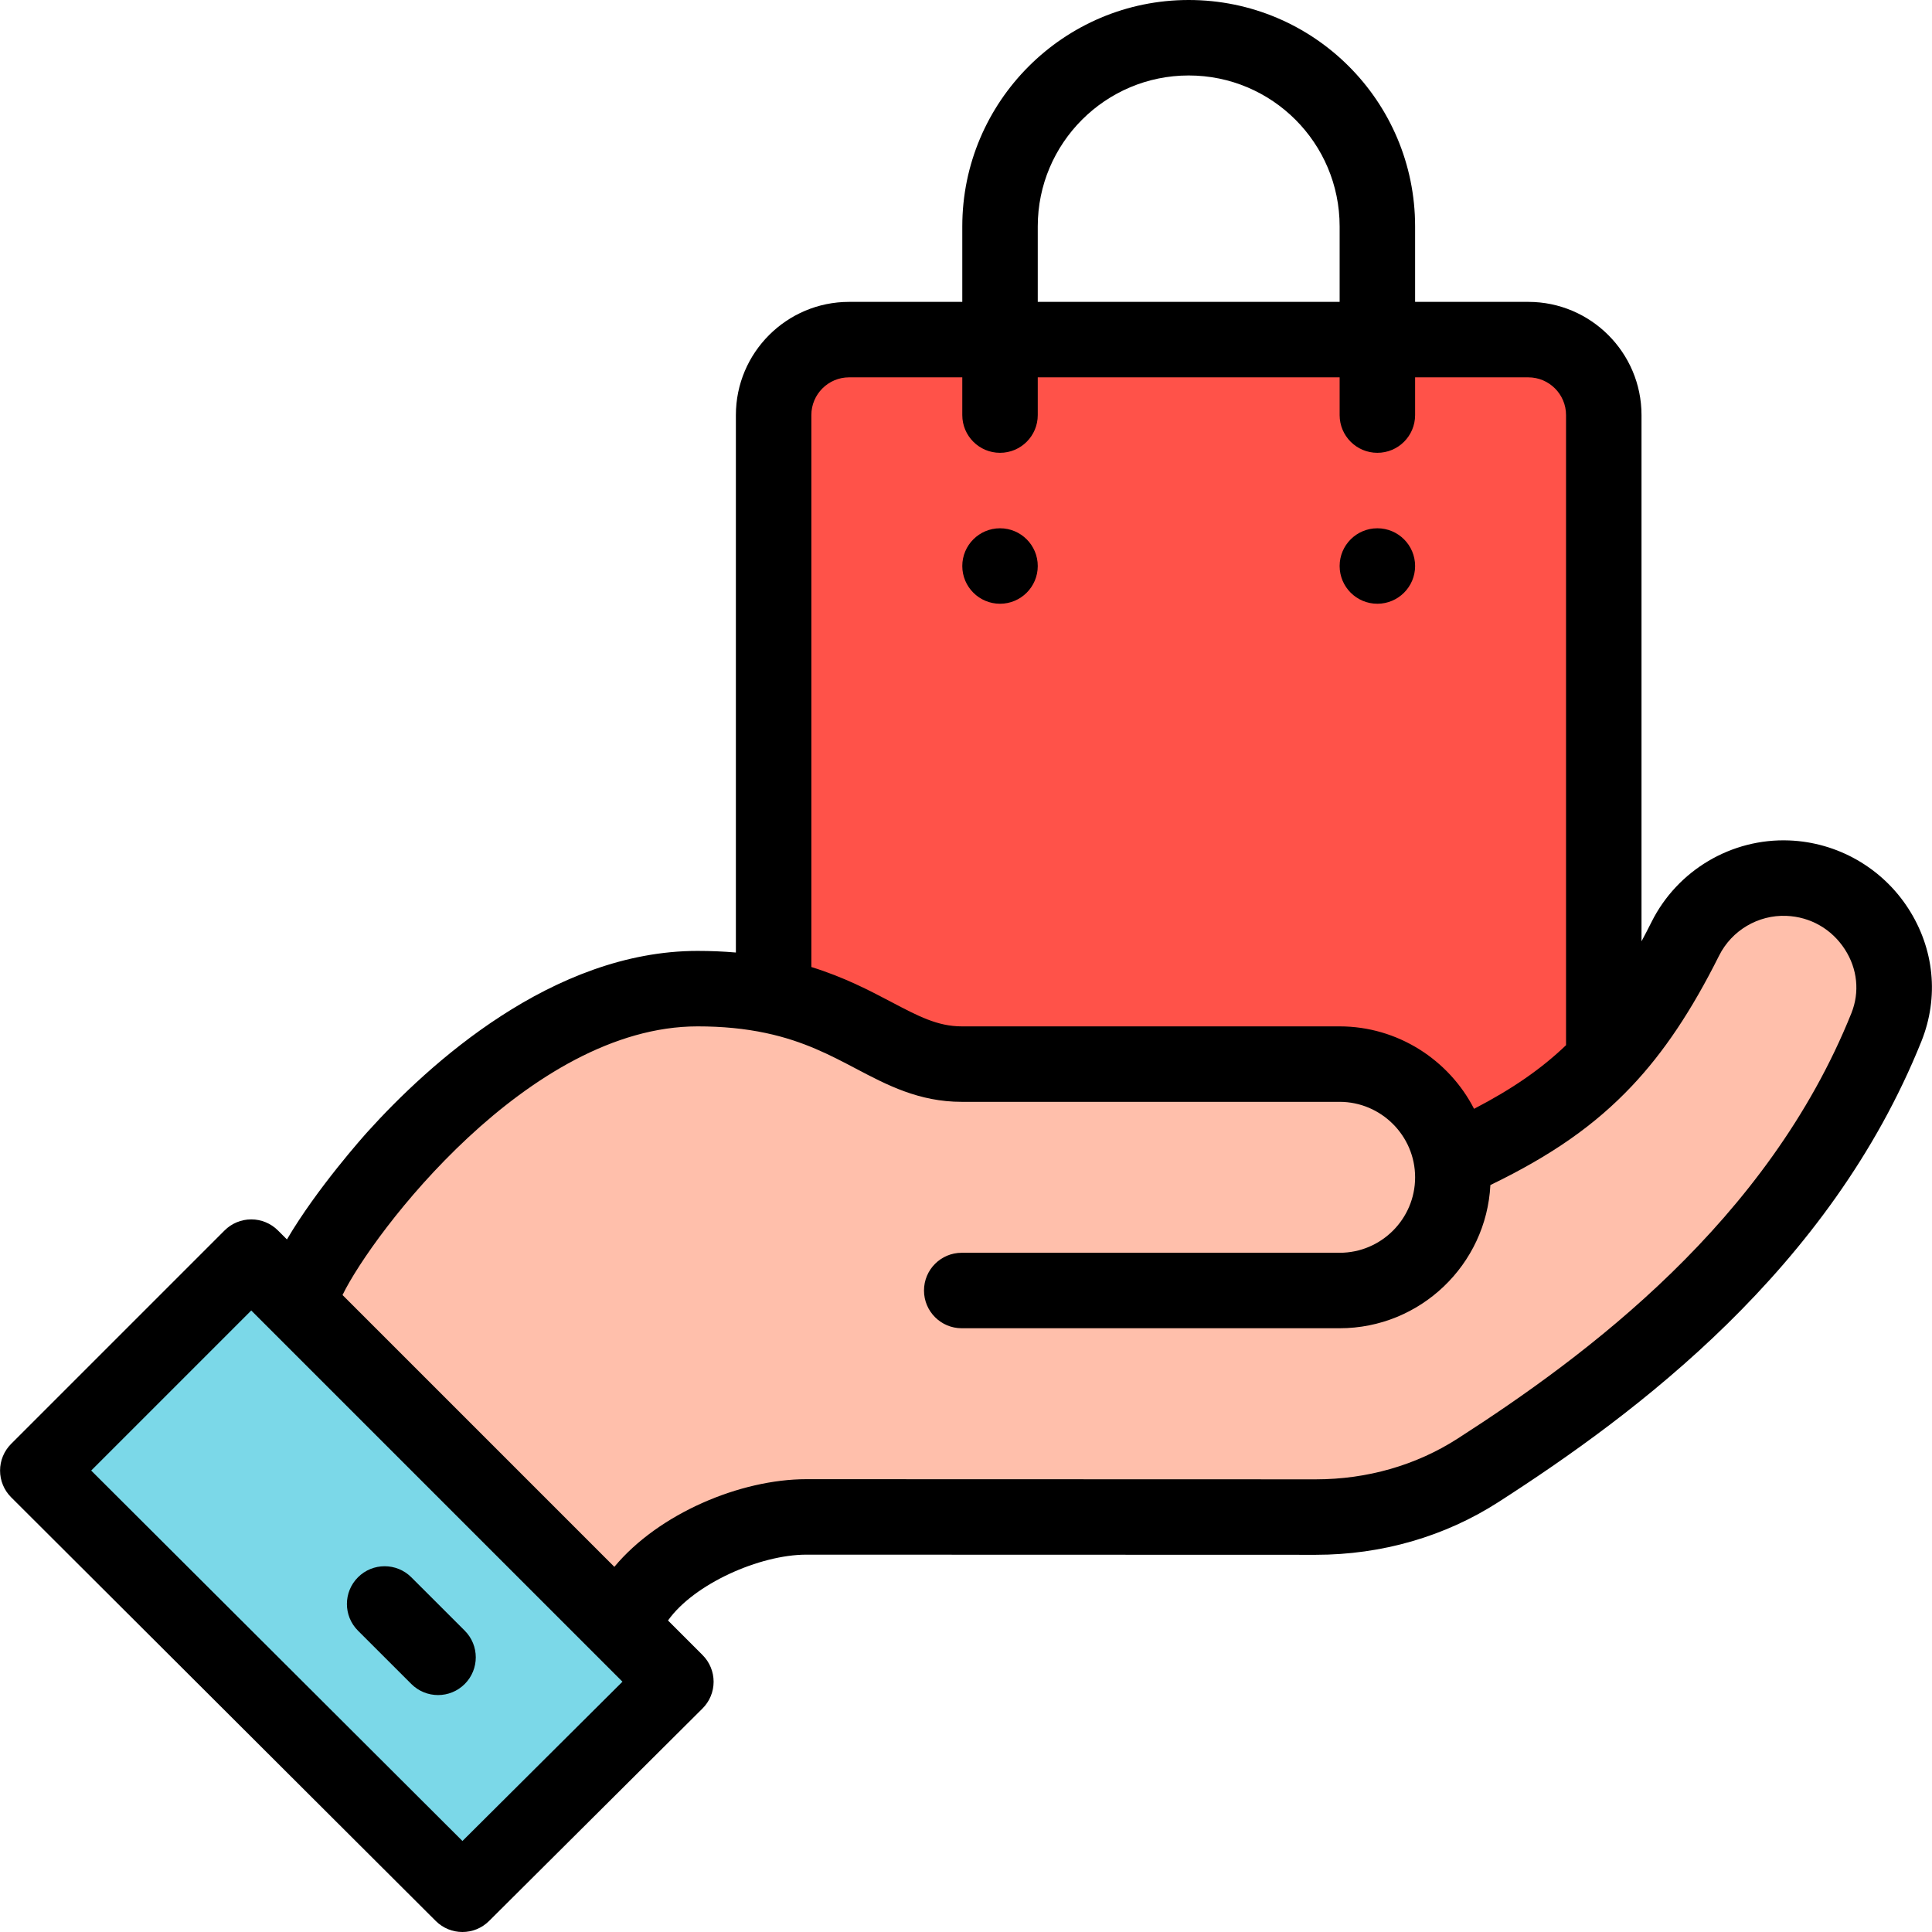 <?xml version="1.0" encoding="iso-8859-1"?>
<!-- Generator: Adobe Illustrator 19.0.0, SVG Export Plug-In . SVG Version: 6.00 Build 0)  -->
<svg version="1.1" id="Capa_1" xmlns="http://www.w3.org/2000/svg" xmlns:xlink="http://www.w3.org/1999/xlink" x="0px" y="0px"
	 viewBox="0 0 512 512" style="enable-background:new 0 0 512 512;" xml:space="preserve">
<path style="fill:#FF5249;" d="M424.767,110c0-11.05-8.95-20-20-20c-36.032,0-140.67,0-180,0c-11.05,0-20,8.95-20,20v241h220V110z"
	/>
<path style="fill:#FFBFAB;" d="M384.467,307.8h0.01c17.49-7.87,30.05-15.84,40.46-26.86c8-8.47,14.73-18.74,21.44-32.15
	c5.11-10.22,15.73-16.51,27.15-16.07c19.91,0.78,33.56,21.03,26.13,39.53c-20.95,52.16-62.93,88.28-108.19,117.39
	c-12.82,8.25-27.81,12.41-43.06,12.4L213.467,402c-17.75-0.01-43.75,12.38-48.74,29.54l-84.25-84.25l-1.18-1.17v-0.01
	c-1.06-10.28,49.6-84.11,105.32-84.11c7.79,0,14.4,0.76,20.15,1.98c23.79,5.05,32.88,18.02,49.85,18.02h100.15
	C369.907,282,382.437,293.22,384.467,307.8z"/>
<path style="fill:#7BD8E8;" d="M178.867,445.68L122.297,502L9.767,389.72l56.57-56.57C66.337,333.15,166.499,433.312,178.867,445.68
	z"/>
<path d="M365.017,160c5.52,0,10-4.48,10-10s-4.48-10-10-10s-10,4.48-10,10S359.497,160,365.017,160z"/>
<path d="M265.017,160c5.52,0,10-4.48,10-10s-4.48-10-10-10s-10,4.48-10,10S259.497,160,265.017,160z"/>
<path d="M115.483,509.079c1.951,1.947,4.507,2.921,7.063,2.921c2.552,0,5.104-0.971,7.055-2.913l56.57-56.32
	c1.882-1.874,2.942-4.42,2.945-7.076c0.003-2.656-1.051-5.204-2.929-7.083l-9.158-9.158c6.85-9.687,24.304-17.451,36.668-17.451
	c0.005,0,0.011,0,0.016,0l134.937,0.04c0.02,0,0.04,0,0.061,0c17.452,0,34.193-4.837,48.416-13.989
	c36.482-23.465,87.79-61.648,112.06-122.074c4.706-11.718,3.43-24.573-3.5-35.27c-6.97-10.758-18.752-17.479-31.525-17.979
	c-15.289-0.6-29.626,7.884-36.478,21.588c-0.891,1.78-1.779,3.489-2.667,5.143V110c0-16.542-13.458-30-30-30h-30V60
	c0-33.148-26.851-60-60-60c-33.084,0-60,26.916-60,60v20h-30c-16.542,0-30,13.458-30,30v142.429
	c-3.27-0.282-6.638-0.429-10.15-0.429c-38.46,0-71.326,30.062-87.493,47.981c-0.792,0.878-13.357,14.894-21.331,28.483l-2.385-2.385
	c-1.875-1.875-4.419-2.929-7.071-2.929c-2.652,0-5.196,1.054-7.071,2.929l-56.57,56.57c-1.876,1.876-2.93,4.422-2.929,7.076
	c0.001,2.654,1.058,5.199,2.937,7.074L115.483,509.079z M275.017,60c0-22.056,17.944-40,40-40c22.094,0,40,17.905,40,40v20h-80V60z
	 M225.017,100h30v10c0,5.523,4.477,10,10,10s10-4.477,10-10v-10h80v10c0,5.523,4.477,10,10,10s10-4.477,10-10v-10h30
	c5.514,0,10,4.486,10,10v166.984c-6.517,6.251-14.235,11.604-24.377,16.866c-6.685-13.037-20.311-21.85-35.623-21.85h-100.15
	c-6.389,0-11.55-2.719-18.693-6.483c-5.674-2.989-12.438-6.544-21.157-9.248V110C215.017,104.486,219.502,100,225.017,100z
	 M184.867,272c6.574,0,12.486,0.576,18.074,1.762c0.011,0.002,0.022,0.005,0.034,0.008c0.013,0.003,0.026,0.006,0.039,0.009
	c9.97,2.127,17.02,5.841,23.838,9.432c8.201,4.321,16.681,8.789,28.016,8.789h100.15c10.955,0,20,8.951,20,20
	c0,11.028-8.972,20-20,20h-100.15c-5.523,0-10,4.477-10,10s4.477,10,10,10h100.15c21.368,0,38.876-16.842,39.948-37.948
	c16.305-7.893,27.751-15.934,37.492-26.245c8.458-8.954,15.802-19.93,23.114-34.544c3.348-6.697,10.358-10.843,17.814-10.55
	c6.371,0.25,12.026,3.482,15.517,8.87c3.346,5.165,3.976,11.34,1.726,16.941c-22.14,55.122-70.141,90.723-104.322,112.708
	c-10.989,7.072-23.988,10.809-37.598,10.809c-0.016,0-0.032,0-0.048,0L213.722,392c-0.009,0-0.018,0-0.028,0
	c-17.467,0-39.101,9.066-50.886,23.23L90.77,343.192C98.703,326.882,140.17,272,184.867,272z M66.586,347.292
	c32.939,32.939,65.245,65.245,98.373,98.373l-42.405,42.217l-98.388-98.169L66.586,347.292z"/>
<path d="M123.155,432.136l-14.15-14.14c-3.906-3.903-10.238-3.9-14.143,0.005c-3.904,3.907-3.901,10.238,0.005,14.143l14.15,14.14
	c3.905,3.903,10.236,3.902,14.143-0.005C127.064,442.372,127.062,436.041,123.155,432.136z"/>
<g>
</g>
<g>
</g>
<g>
</g>
<g>
</g>
<g>
</g>
<g>
</g>
<g>
</g>
<g>
</g>
<g>
</g>
<g>
</g>
<g>
</g>
<g>
</g>
<g>
</g>
<g>
</g>
<g>
</g>
</svg>

